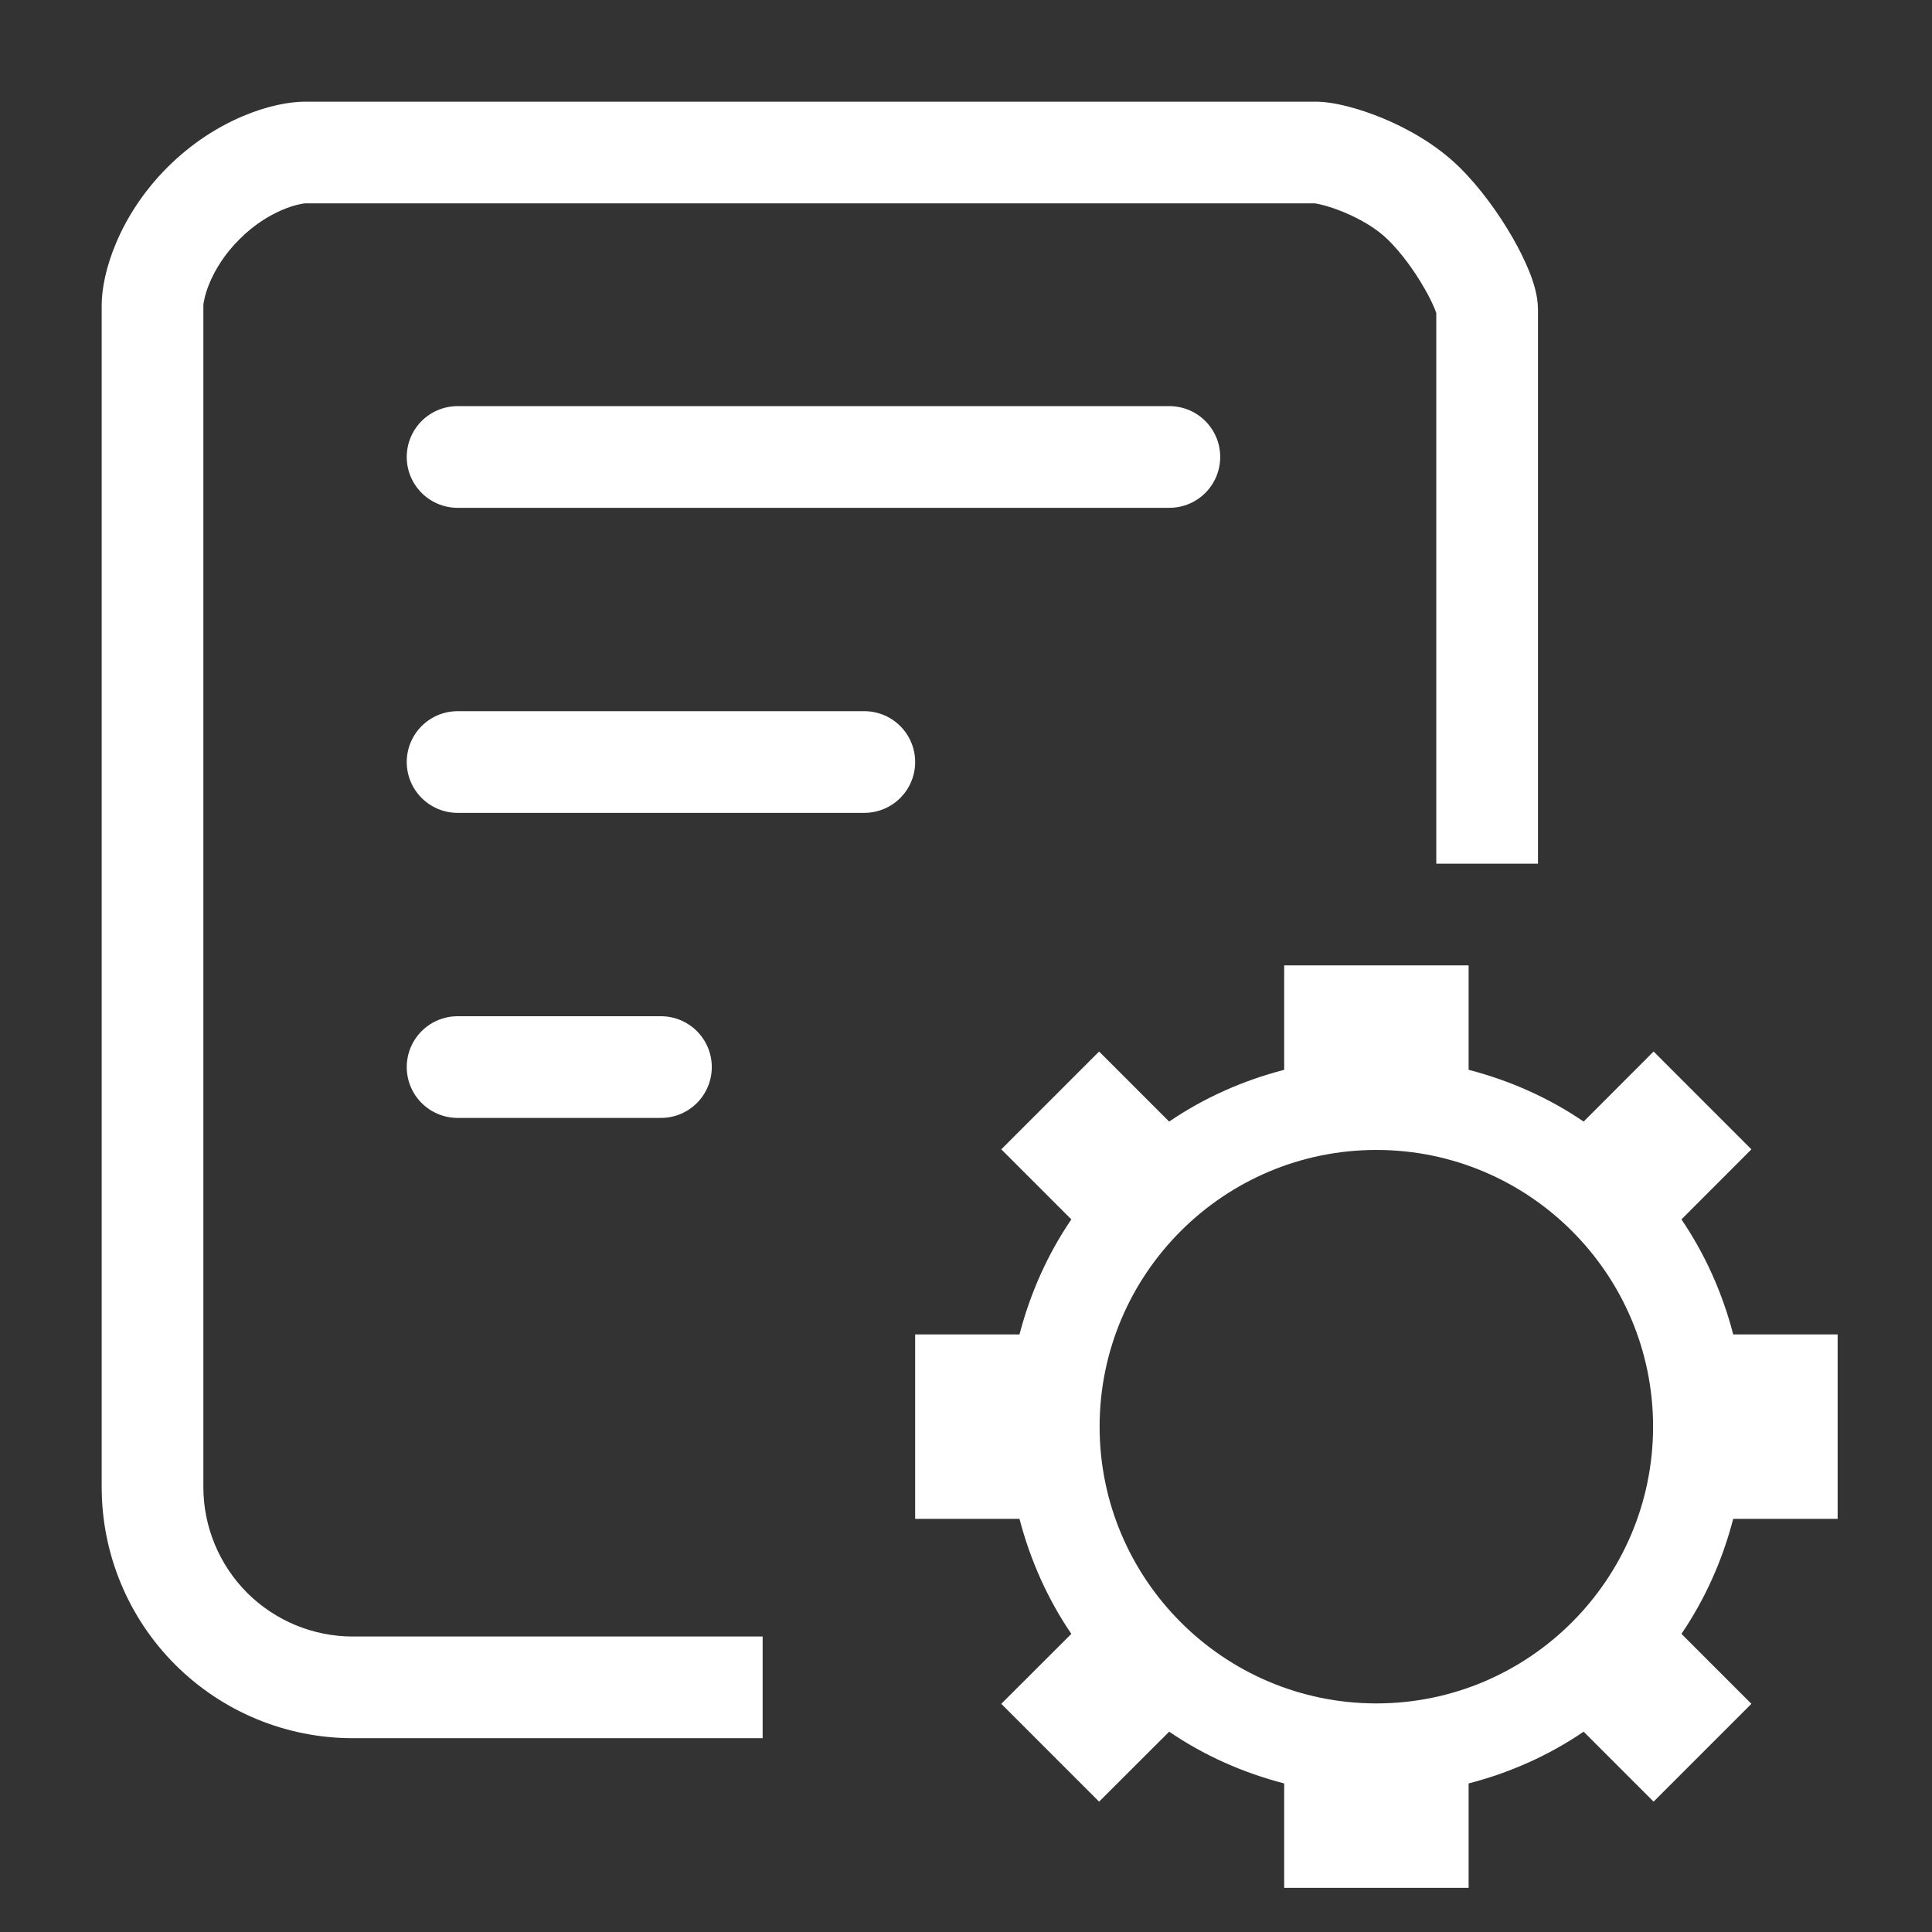 <svg width="30" height="30" viewBox="0 0 19 19" fill="none" xmlns="http://www.w3.org/2000/svg">
<rect x="0" y="0" width="19" height="19" fill="#333333" stroke="none"/>
<path fill-rule="evenodd" clip-rule="evenodd" d="M13.536 16.752C12.035 16.752 10.814 15.531 10.814 14.03C10.814 12.529 12.035 11.309 13.536 11.309C15.037 11.309 16.257 12.529 16.257 14.03C16.257 15.531 15.037 16.752 13.536 16.752V16.752ZM18.072 14.937V13.123H17.045C16.939 12.714 16.767 12.332 16.536 11.992L17.224 11.303L16.262 10.341L15.574 11.03C15.234 10.798 14.852 10.627 14.443 10.521V9.494H12.629V10.521C12.22 10.627 11.838 10.798 11.498 11.03L10.809 10.341L9.847 11.303L10.536 11.992C10.304 12.332 10.133 12.714 10.026 13.123H9V14.937H10.026C10.133 15.346 10.304 15.728 10.536 16.068L9.847 16.756L10.809 17.718L11.498 17.03C11.838 17.262 12.22 17.433 12.629 17.539V18.566H14.443V17.539C14.852 17.433 15.234 17.262 15.574 17.03L16.262 17.718L17.224 16.756L16.536 16.068C16.767 15.728 16.939 15.346 17.045 14.937H18.072Z" fill="white"/>
<path fill-rule="evenodd" clip-rule="evenodd" d="M2.354 2.354C2.499 2.208 2.65 2.118 2.776 2.064C2.84 2.037 2.895 2.02 2.937 2.011C2.975 2.002 2.996 2 3 2C3 2 3.001 2 3 2H12.933L12.933 2C12.933 2 12.934 2 12.936 2.001C12.944 2.002 12.966 2.005 13.007 2.016C13.064 2.03 13.136 2.054 13.216 2.087C13.381 2.155 13.54 2.249 13.649 2.357C13.779 2.484 13.909 2.662 14.006 2.832C14.055 2.915 14.089 2.988 14.111 3.041C14.118 3.058 14.122 3.071 14.125 3.079V8.494H15.125V3.045C15.125 2.9 15.075 2.758 15.039 2.669C14.996 2.563 14.939 2.447 14.873 2.333C14.743 2.107 14.561 1.85 14.351 1.643C14.12 1.417 13.836 1.261 13.599 1.163C13.377 1.071 13.124 1 12.939 1H3C2.687 1 2.126 1.167 1.646 1.646C1.167 2.126 1 2.687 1 3V14.625C1 15.28 1.26 15.908 1.723 16.371C2.186 16.834 2.814 17.094 3.469 17.094H7.5V16.094H3.469C3.079 16.094 2.706 15.939 2.43 15.664C2.155 15.388 2 15.014 2 14.625V3C2 3.001 2 3 2 3C2 2.996 2.002 2.975 2.011 2.937C2.02 2.895 2.037 2.84 2.064 2.776C2.118 2.65 2.208 2.499 2.354 2.354Z" fill="white"/>
<path d="M4.5 4.494L11.5 4.494" stroke="white" stroke-linecap="round" stroke-linejoin="round"/>
<path d="M4.5 7.494L8.5 7.494" stroke="white" stroke-linecap="round" stroke-linejoin="round"/>
<path d="M4.5 10.494L6.5 10.494" stroke="white" stroke-linecap="round" stroke-linejoin="round"/>
</svg>
